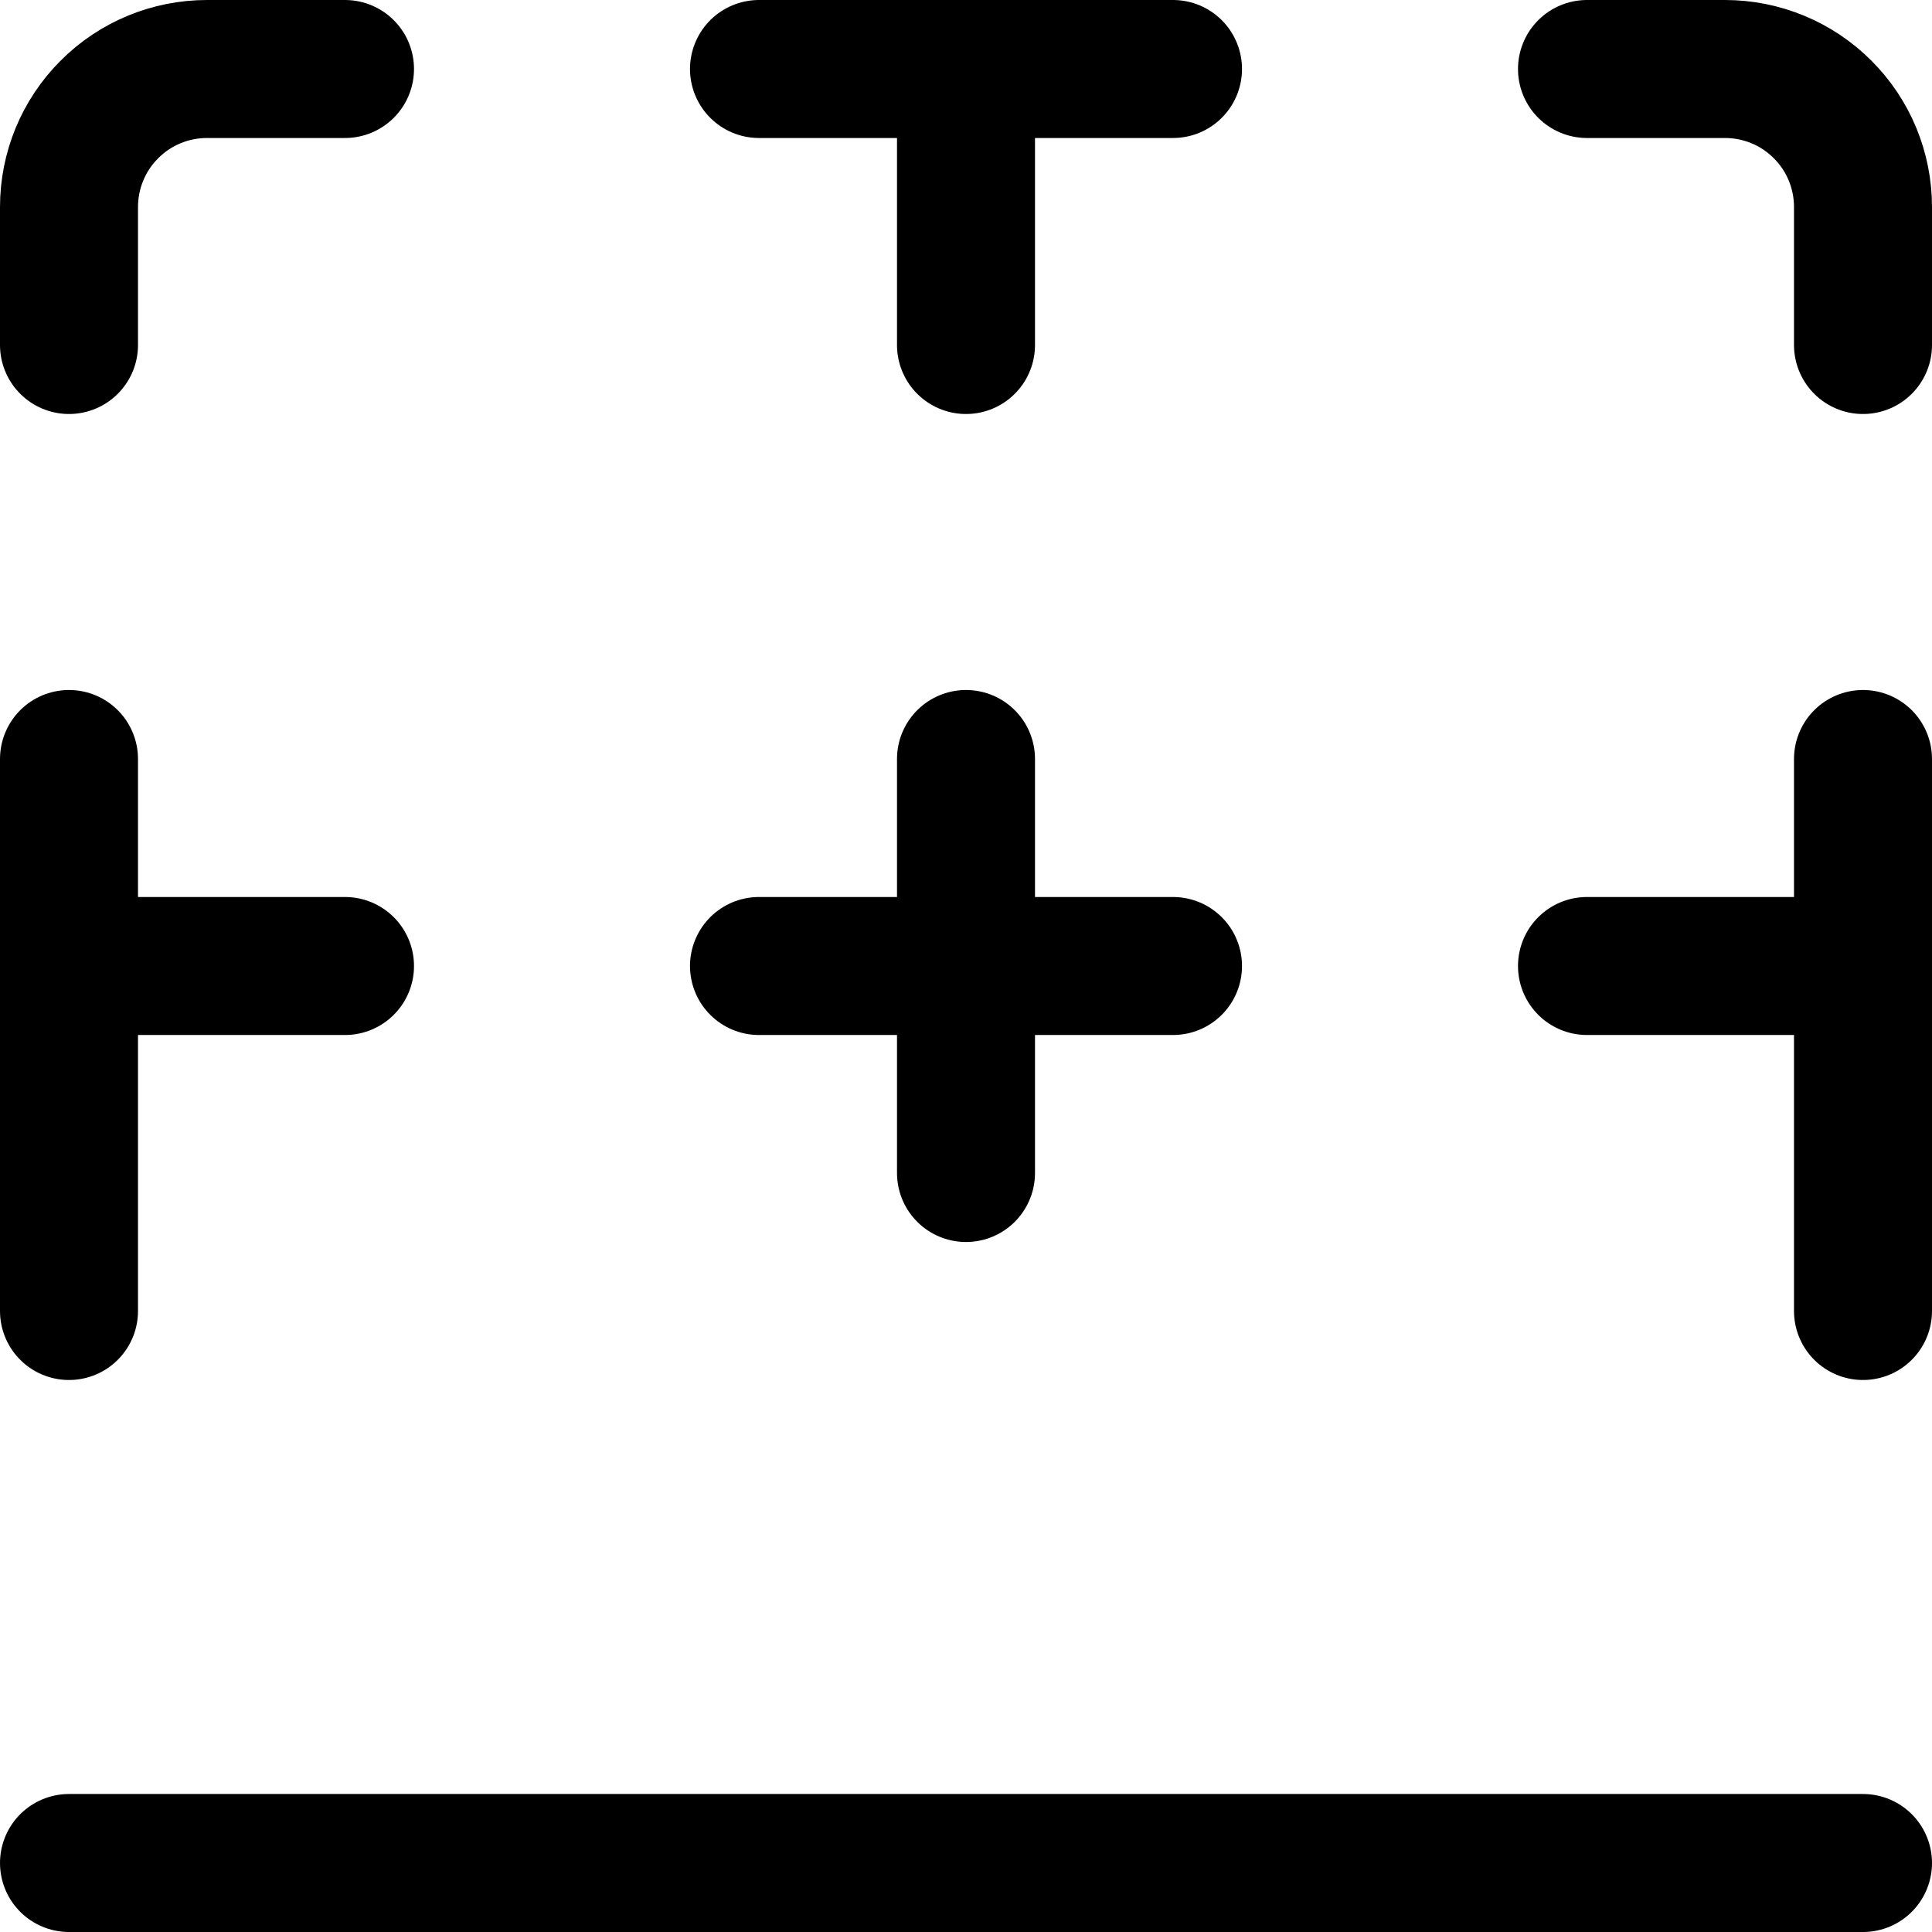 <svg width="14" height="14" viewBox="0 0 14 14" fill="none" xmlns="http://www.w3.org/2000/svg">
<g clip-path="url(#clip0_6_3683)">
<path d="M11.5 0.5H12.5C12.765 0.5 13.02 0.605 13.207 0.793C13.395 0.98 13.5 1.235 13.5 1.5V2.5" stroke="#000001" stroke-linecap="round" stroke-linejoin="round"/>
<path d="M0.5 2.5V1.5C0.5 1.235 0.605 0.98 0.793 0.793C0.98 0.605 1.235 0.5 1.5 0.5H2.5" stroke="#000001" stroke-linecap="round" stroke-linejoin="round"/>
<path d="M5.5 0.5H8.5" stroke="#000001" stroke-linecap="round" stroke-linejoin="round"/>
<path d="M0.5 13.5H13.5" stroke="#000001" stroke-linecap="round" stroke-linejoin="round"/>
<path d="M13.5 5.5V9.5" stroke="#000001" stroke-linecap="round" stroke-linejoin="round"/>
<path d="M0.5 5.5V9.5" stroke="#000001" stroke-linecap="round" stroke-linejoin="round"/>
<path d="M7 5.5V8.5" stroke="#000001" stroke-linecap="round" stroke-linejoin="round"/>
<path d="M8.5 7H5.5" stroke="#000001" stroke-linecap="round" stroke-linejoin="round"/>
<path d="M13.5 7H11.5" stroke="#000001" stroke-linecap="round" stroke-linejoin="round"/>
<path d="M2.5 7H0.5" stroke="#000001" stroke-linecap="round" stroke-linejoin="round"/>
<path d="M7 0.5V2.5" stroke="#000001" stroke-linecap="round" stroke-linejoin="round"/>
</g>
<defs>
<clipPath id="clip0_6_3683">
<rect width="14" height="14" fill="white"/>
</clipPath>
</defs>
</svg>
